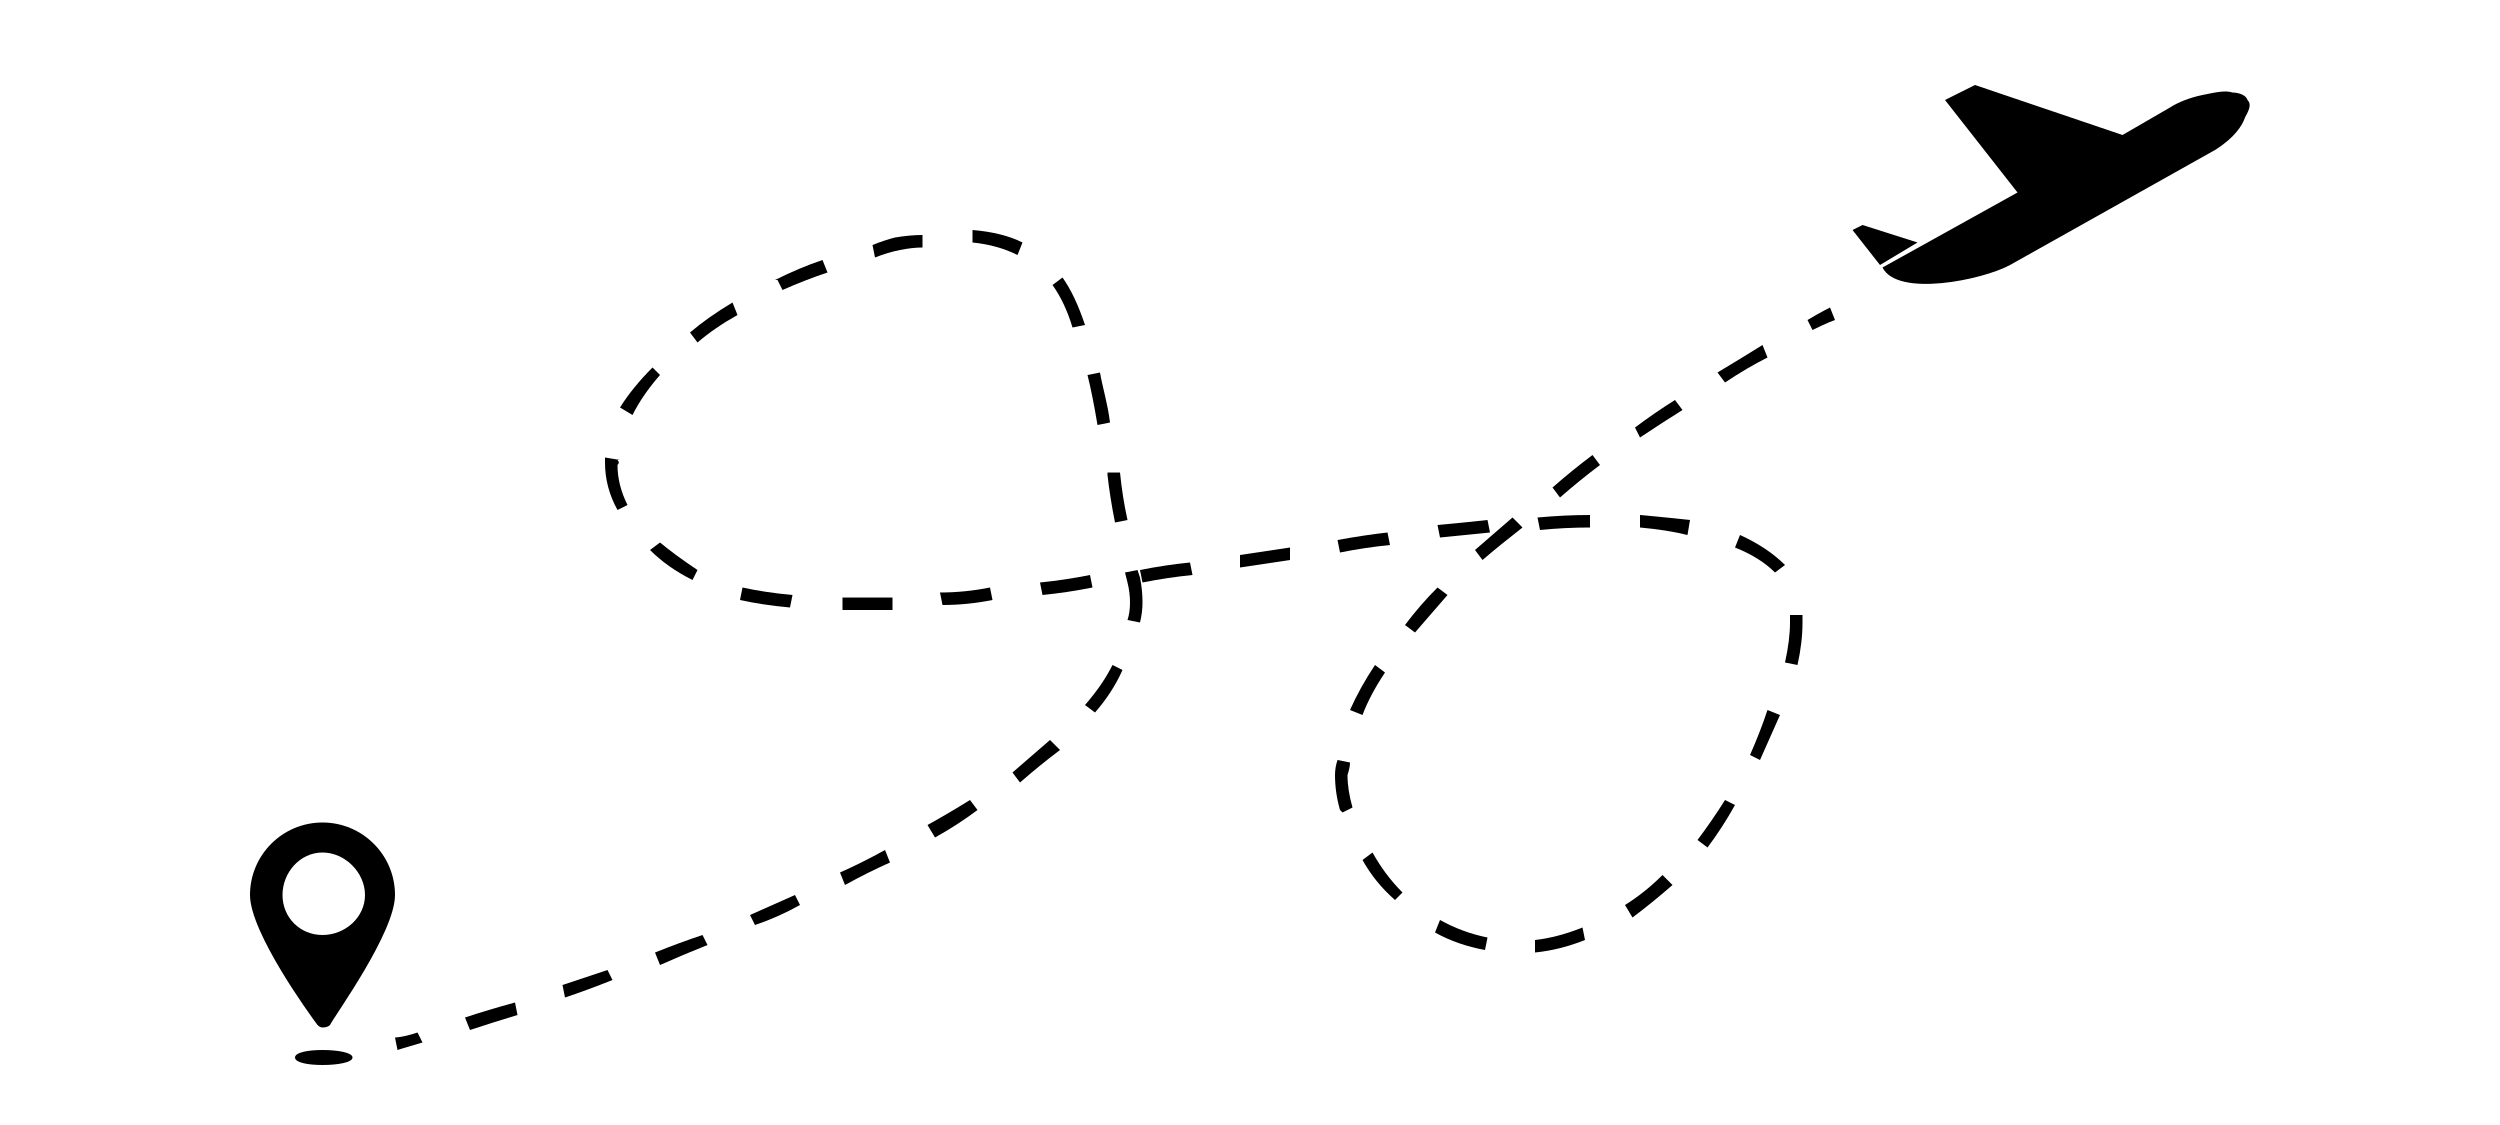 <svg version="1.2" xmlns="http://www.w3.org/2000/svg" viewBox="0 0 100 45" width="100" height="45"><style></style><path  d="m74.5 9l-0.4 0.2 1.1 1.4 1.5-0.9z"/><path  d="m89.3 3.7c-0.3-0.1-0.7 0-1.2 0.1-0.5 0.1-1 0.3-1.3 0.5l-1.9 1.1-5.9-2-1.2 0.6 2.9 3.7-5.4 3c0.6 1.2 4 0.5 5.1-0.1l8.2-4.6c0.8-0.5 1.1-1 1.2-1.3 0.1-0.2 0.3-0.5 0.1-0.7-0.1-0.3-0.6-0.3-0.6-0.3z"/><path fill-rule="evenodd" d="m12.7 41c-0.3-0.4-2.7-3.7-2.7-5.2 0-1.6 1.3-2.9 2.9-2.9 1.6 0 2.9 1.3 2.9 2.9 0 1.5-2.4 4.8-2.6 5.2q-0.1 0.1-0.3 0.1-0.1 0-0.2-0.1zm0.2-3.6c0.9 0 1.7-0.7 1.7-1.6 0-0.9-0.8-1.7-1.7-1.7-0.9 0-1.6 0.8-1.6 1.7 0 0.9 0.7 1.6 1.6 1.6z"/><path  d="m12.9 42c-0.6 0-1.1 0.1-1.1 0.3 0 0.2 0.5 0.3 1.1 0.3 0.6 0 1.2-0.1 1.2-0.3 0-0.2-0.6-0.3-1.2-0.3z"/><path  d="m15.8 41.5l0.1 0.5c0 0 0.3-0.1 1-0.3l-0.2-0.4c-0.6 0.2-0.9 0.2-0.9 0.2z"/><path  d="m22.5 39.4l0.1 0.5q0.9-0.3 1.9-0.7l-0.2-0.4q-0.9 0.3-1.8 0.6z"/><path  d="m24.8 18.4l-0.6-0.1q0 0.1 0 0.2 0 1 0.5 1.9l0.4-0.2q-0.4-0.8-0.4-1.6 0.1-0.1 0-0.2z"/><path  d="m33.6 34.9l0.2 0.5q0.9-0.5 1.8-0.9l-0.2-0.5q-0.9 0.5-1.8 0.9z"/><path  d="m30 36.6l0.2 0.4q0.9-0.3 1.8-0.8l-0.2-0.4q-0.9 0.4-1.8 0.8z"/><path  d="m27.6 13.3l0.3 0.4q0.7-0.6 1.6-1.1l-0.2-0.5q-1 0.6-1.7 1.2z"/><path  d="m31.1 11.2l0.2 0.4q0.9-0.4 1.8-0.7l-0.2-0.5q-0.9 0.3-1.9 0.8z"/><path  d="m27.9 22.8q-0.9-0.6-1.5-1.1l-0.4 0.3q0.7 0.7 1.7 1.2z"/><path  d="m26.1 14.7q-0.8 0.8-1.3 1.6l0.5 0.3q0.4-0.8 1.1-1.6z"/><path  d="m26.2 38.1l0.2 0.5q0.9-0.4 1.9-0.8l-0.2-0.4q-0.9 0.3-1.9 0.7z"/><path  d="m43.4 13q-0.4-1.2-0.9-1.9l-0.4 0.3q0.5 0.7 0.8 1.7z"/><path  d="m55.6 21.8l-0.1-0.5q-0.9 0.1-2 0.3l0.1 0.5q1-0.2 2-0.3z"/><path  d="m59.6 21.3l-0.1-0.5q-0.9 0.1-2 0.2l0.1 0.5q1-0.1 2-0.2z"/><path  d="m70.7 14.3l-0.2-0.5q-0.8 0.5-1.8 1.1l0.3 0.4q0.9-0.6 1.7-1z"/><path  d="m67.3 16.4l-0.3-0.4q-0.8 0.5-1.6 1.1l0.2 0.4q0.9-0.6 1.7-1.1z"/><path  d="m44.3 19q0.1 0.9 0.3 1.9l0.5-0.1q-0.2-0.9-0.3-1.9h-0.5z"/><path  d="m33.8 23.9h-0.1v0.5h0.1q0.9 0 1.9 0v-0.5q-1 0-1.9 0z"/><path  d="m44.4 16.9c-0.1-0.8-0.3-1.4-0.4-2l-0.5 0.1q0.2 0.8 0.4 2z"/><path  d="m43.7 23.5l-0.1-0.5q-1 0.2-2 0.3l0.1 0.5q1-0.1 2-0.3z"/><path  d="m40.9 9.7q-0.8-0.4-2-0.5v0.5q1 0.1 1.8 0.5z"/><path  d="m18.6 40.7l0.2 0.5q0.9-0.3 1.9-0.6l-0.1-0.5q-1.1 0.3-2 0.6z"/><path  d="m31.7 23.8q-1.1-0.1-2-0.3l-0.1 0.5q0.9 0.2 2 0.3z"/><path  d="m61.5 20.7l0.1 0.5q1-0.1 2-0.1v-0.5q-1 0-2.1 0.1z"/><path  d="m62.1 19.5l0.3 0.4q0.8-0.7 1.6-1.3l-0.3-0.4q-0.8 0.6-1.6 1.3z"/><path  d="m59 22l0.3 0.4q0.7-0.6 1.6-1.3l-0.4-0.4q-0.8 0.7-1.5 1.3z"/><path  d="m65 36.2l0.3 0.5q0.8-0.6 1.6-1.3l-0.4-0.4q-0.7 0.7-1.5 1.2z"/><path  d="m61.4 37.6v0.5q1-0.1 2-0.5l-0.1-0.5q-1 0.4-1.9 0.5z"/><path  d="m67.9 33.6l0.4 0.3q0.6-0.8 1.1-1.7l-0.4-0.2q-0.5 0.8-1.1 1.6z"/><path  d="m69.6 21.4l-0.2 0.5q1 0.4 1.6 1l0.4-0.3q-0.7-0.7-1.8-1.2z"/><path  d="m71.6 24.6q0 0.1 0 0.3 0 0.7-0.2 1.6l0.5 0.1q0.2-0.9 0.2-1.7 0-0.2 0-0.3z"/><path  d="m70 30.2l0.4 0.2q0.4-0.9 0.8-1.8l-0.5-0.2q-0.3 0.9-0.7 1.8z"/><path  d="m57.4 37.3q0.9 0.5 2 0.7l0.1-0.5q-1-0.2-1.9-0.7z"/><path  d="m65.6 21.1q1.1 0.1 1.9 0.3l0.1-0.6q-0.9-0.1-2-0.2z"/><path  d="m54 30.5l-0.5-0.1q-0.1 0.3-0.1 0.6 0 0.7 0.2 1.4l0.1 0.1 0.4-0.2q-0.2-0.7-0.2-1.3 0.1-0.3 0.1-0.5z"/><path  d="m43.4 28.2l0.4 0.3q0.7-0.8 1.1-1.7l-0.4-0.2q-0.4 0.8-1.1 1.6z"/><path  d="m40.5 30.9l0.3 0.4q0.8-0.7 1.6-1.3l-0.4-0.4q-0.7 0.6-1.5 1.3z"/><path  d="m57.5 23.5q-0.7 0.7-1.3 1.5l0.4 0.3q0.6-0.7 1.3-1.5z"/><path  d="m37.6 23.7l0.1 0.5q1 0 2-0.2l-0.1-0.5q-1 0.2-2 0.2z"/><path  d="m45.5 22.8l-0.5 0.1 0.1 0.4q0.1 0.4 0.1 0.8 0 0.4-0.1 0.7l0.5 0.1q0.1-0.4 0.1-0.8 0-0.5-0.1-1z"/><path  d="m37.1 33l0.3 0.5q0.9-0.5 1.7-1.1l-0.3-0.4q-0.8 0.5-1.7 1z"/><path  d="m55 26.6q-0.6 0.9-1 1.8l0.5 0.2q0.3-0.8 0.9-1.7z"/><path  d="m54.5 34.4q0.5 0.9 1.3 1.6l0.3-0.3q-0.7-0.7-1.2-1.6z"/><path  d="m35.8 9.5q-0.4 0.1-0.9 0.3l0.1 0.5q0.5-0.2 1-0.3 0.5-0.1 0.9-0.1v-0.5q-0.5 0-1.1 0.1z"/><path  d="m49.6 22.2l2-0.3v0.5l-2 0.3z"/><path  d="m45.6 22.8l0.1 0.5q1-0.2 2-0.3l-0.1-0.5q-1 0.1-2 0.3z"/><path  d="m72.3 12.8l0.2 0.4c0.6-0.3 0.9-0.4 0.9-0.4l-0.2-0.5c0 0-0.4 0.2-0.9 0.5z"/></svg>